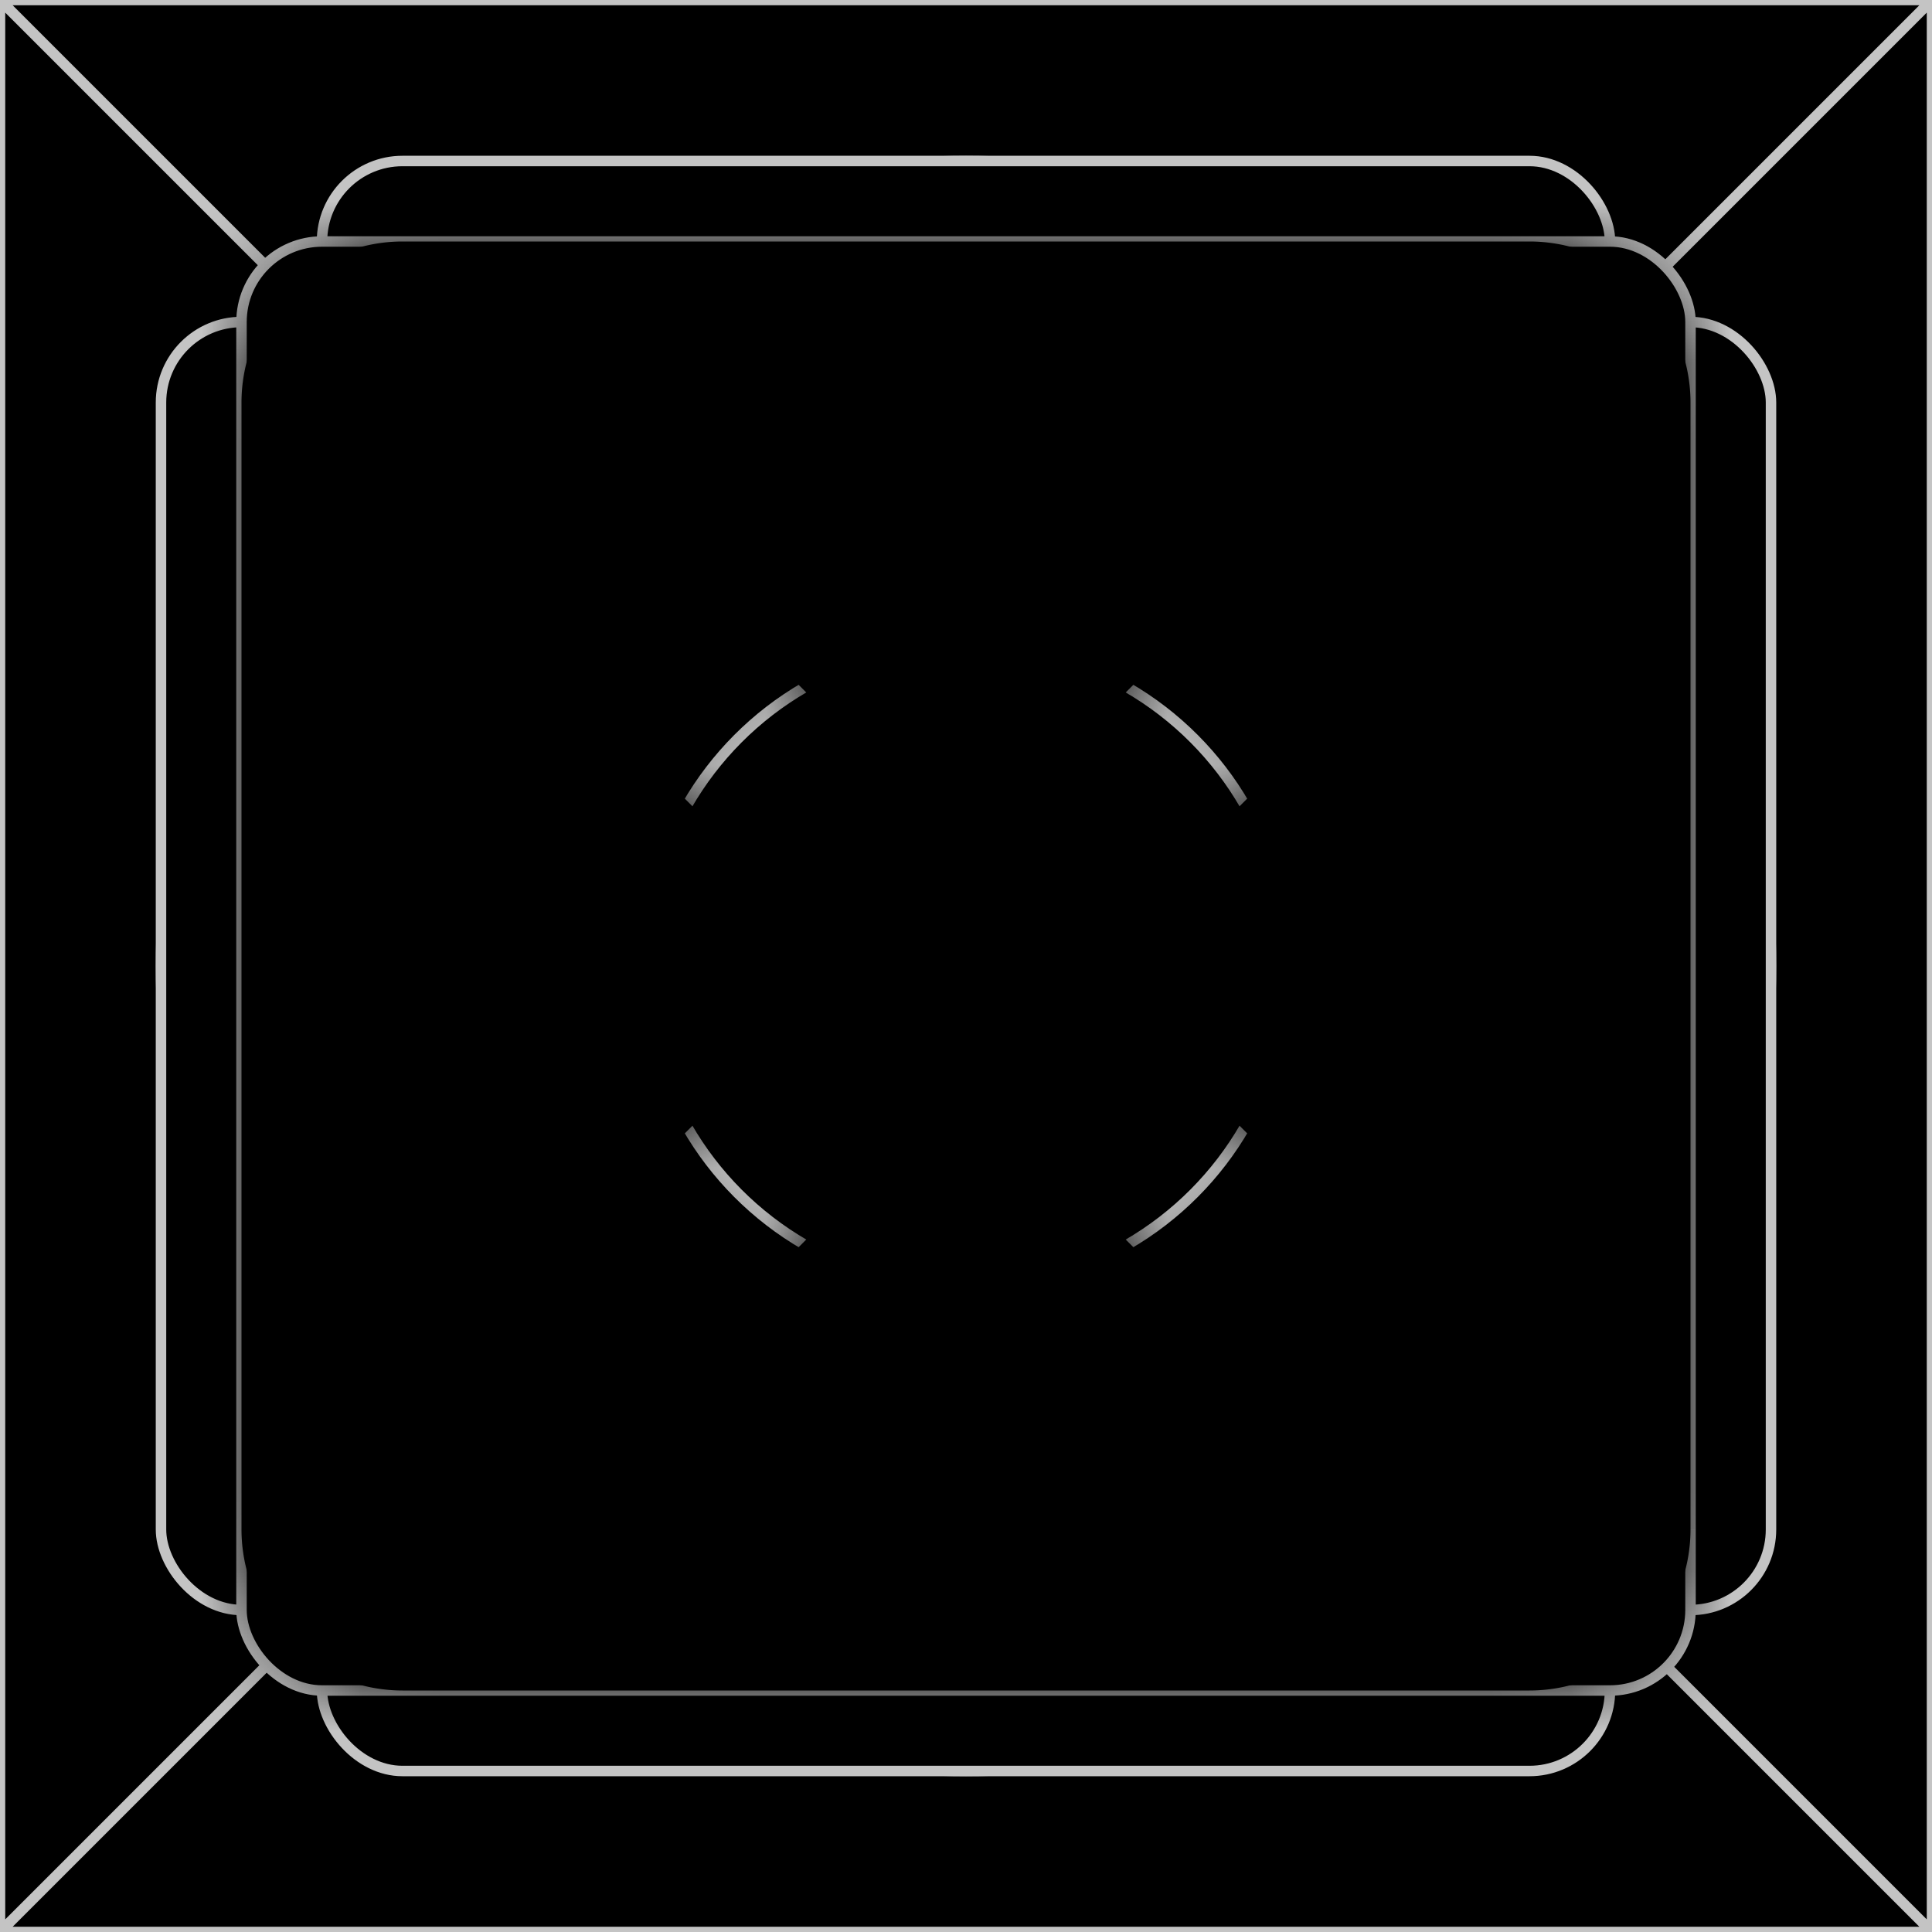 <svg xmlns="http://www.w3.org/2000/svg" viewBox="0 0 24 24" fill="currentColor" aria-hidden="true">
  <g clip-path="url(#clip0_350_514)">
    <path d="M0 0h24v24H0z"/>
    <path stroke="#C4C4C4" stroke-width=".13" d="M0 0h24M0 0v24M0 0l24 24m0-24v24m0-24L0 24m24 0H0"/>
    <circle cx="12" cy="12" r="10" stroke="#C4C4C4" stroke-width=".13"/>
    <rect width="20" height="16" x="2" y="4" stroke="#C4C4C4" stroke-width=".13" rx="1"/>
    <rect width="16" height="20" x="4" y="2" stroke="#C4C4C4" stroke-width=".13" rx="1"/>
    <rect width="18" height="18" x="3" y="3" stroke="#C4C4C4" stroke-width=".13" rx="1"/>
    <circle cx="12" cy="12" r="4" stroke="#C4C4C4" stroke-width=".13"/>
    <mask id="a">
      <path fill-rule="evenodd" d="M5 3a2 2 0 00-2 2v14a2 2 0 002 2h14a2 2 0 002-2V5a2 2 0 00-2-2H5zm4.707 5.293a1 1 0 00-1.414 1.414L10.586 12l-2.293 2.293a1 1 0 101.414 1.414L12 13.414l2.293 2.293a1 1 0 001.414-1.414L13.414 12l2.293-2.293a1 1 0 00-1.414-1.414L12 10.586 9.707 8.293z" clip-rule="evenodd"/>
    </mask>
    <path fill-rule="evenodd" d="M5 3a2 2 0 00-2 2v14a2 2 0 002 2h14a2 2 0 002-2V5a2 2 0 00-2-2H5zm4.707 5.293a1 1 0 00-1.414 1.414L10.586 12l-2.293 2.293a1 1 0 101.414 1.414L12 13.414l2.293 2.293a1 1 0 001.414-1.414L13.414 12l2.293-2.293a1 1 0 00-1.414-1.414L12 10.586 9.707 8.293z" clip-rule="evenodd"/>
    <path d="M8.293 8.293l1.414 1.414-1.414-1.414zm1.414 0L8.293 9.707l1.414-1.414zM8.293 9.707l1.414-1.414-1.414 1.414zM10.586 12L12 13.414 13.414 12 12 10.586 10.586 12zm-2.293 2.293l1.414 1.414-1.414-1.414zm0 1.414l1.414-1.414-1.414 1.414zm1.414 0l-1.414-1.414 1.414 1.414zM12 13.414L13.414 12 12 10.586 10.586 12 12 13.414zm2.293 2.293l1.414-1.414-1.414 1.414zm1.414 0l-1.414-1.414 1.414 1.414zm0-1.414l-1.414 1.414 1.414-1.414zM13.414 12L12 10.586 10.586 12 12 13.414 13.414 12zm2.293-2.293l-1.414-1.414 1.414 1.414zm0-1.414l-1.414 1.414 1.414-1.414zm-1.414 0l1.414 1.414-1.414-1.414zM12 10.586L10.586 12 12 13.414 13.414 12 12 10.586zM5 5V1a4 4 0 00-4 4h4zm0 14V5H1v14h4zm0 0H1a4 4 0 004 4v-4zm14 0H5v4h14v-4zm0 0v4a4 4 0 004-4h-4zm0-14v14h4V5h-4zm0 0h4a4 4 0 00-4-4v4zM5 5h14V1H5v4zm4.707 4.707a1 1 0 01-1.414 0L11.12 6.88a3 3 0 00-4.242 0l2.828 2.828zm0-1.414a1 1 0 010 1.414L6.88 6.88a3 3 0 000 4.242l2.828-2.828zM12 10.586L9.707 8.293 6.88 11.12l2.293 2.293L12 10.586zm-2.293 5.121L12 13.414l-2.828-2.828-2.293 2.293 2.828 2.828zm0-1.414a1 1 0 010 1.414L6.88 12.88a3 3 0 000 4.242l2.828-2.828zm-1.414 0a1 1 0 011.414 0L6.88 17.12a3 3 0 004.242 0l-2.828-2.828zM10.586 12l-2.293 2.293 2.828 2.828 2.293-2.293L10.586 12zm5.121 2.293L13.414 12l-2.828 2.828 2.293 2.293 2.828-2.828zm-1.414 0a1 1 0 011.414 0L12.88 17.12a3 3 0 004.242 0l-2.828-2.828zm0 1.414a1 1 0 010-1.414l2.828 2.828a3 3 0 000-4.242l-2.828 2.828zM12 13.414l2.293 2.293 2.828-2.828-2.293-2.293L12 13.414zm2.293-5.121L12 10.586l2.828 2.828 2.293-2.293-2.828-2.828zm0 1.414a1 1 0 010-1.414l2.828 2.828a3 3 0 000-4.242l-2.828 2.828zm1.414 0a1 1 0 01-1.414 0L17.12 6.88a3 3 0 00-4.242 0l2.828 2.828zM13.414 12l2.293-2.293L12.88 6.88l-2.293 2.293L13.414 12zM8.293 9.707L10.586 12l2.828-2.828-2.293-2.293-2.828 2.828z" mask="url(#a)"/>
  </g>
  <defs>
    <clipPath id="clip0_350_514">
      <path d="M0 0h24v24H0z"/>
    </clipPath>
  </defs>
</svg>
